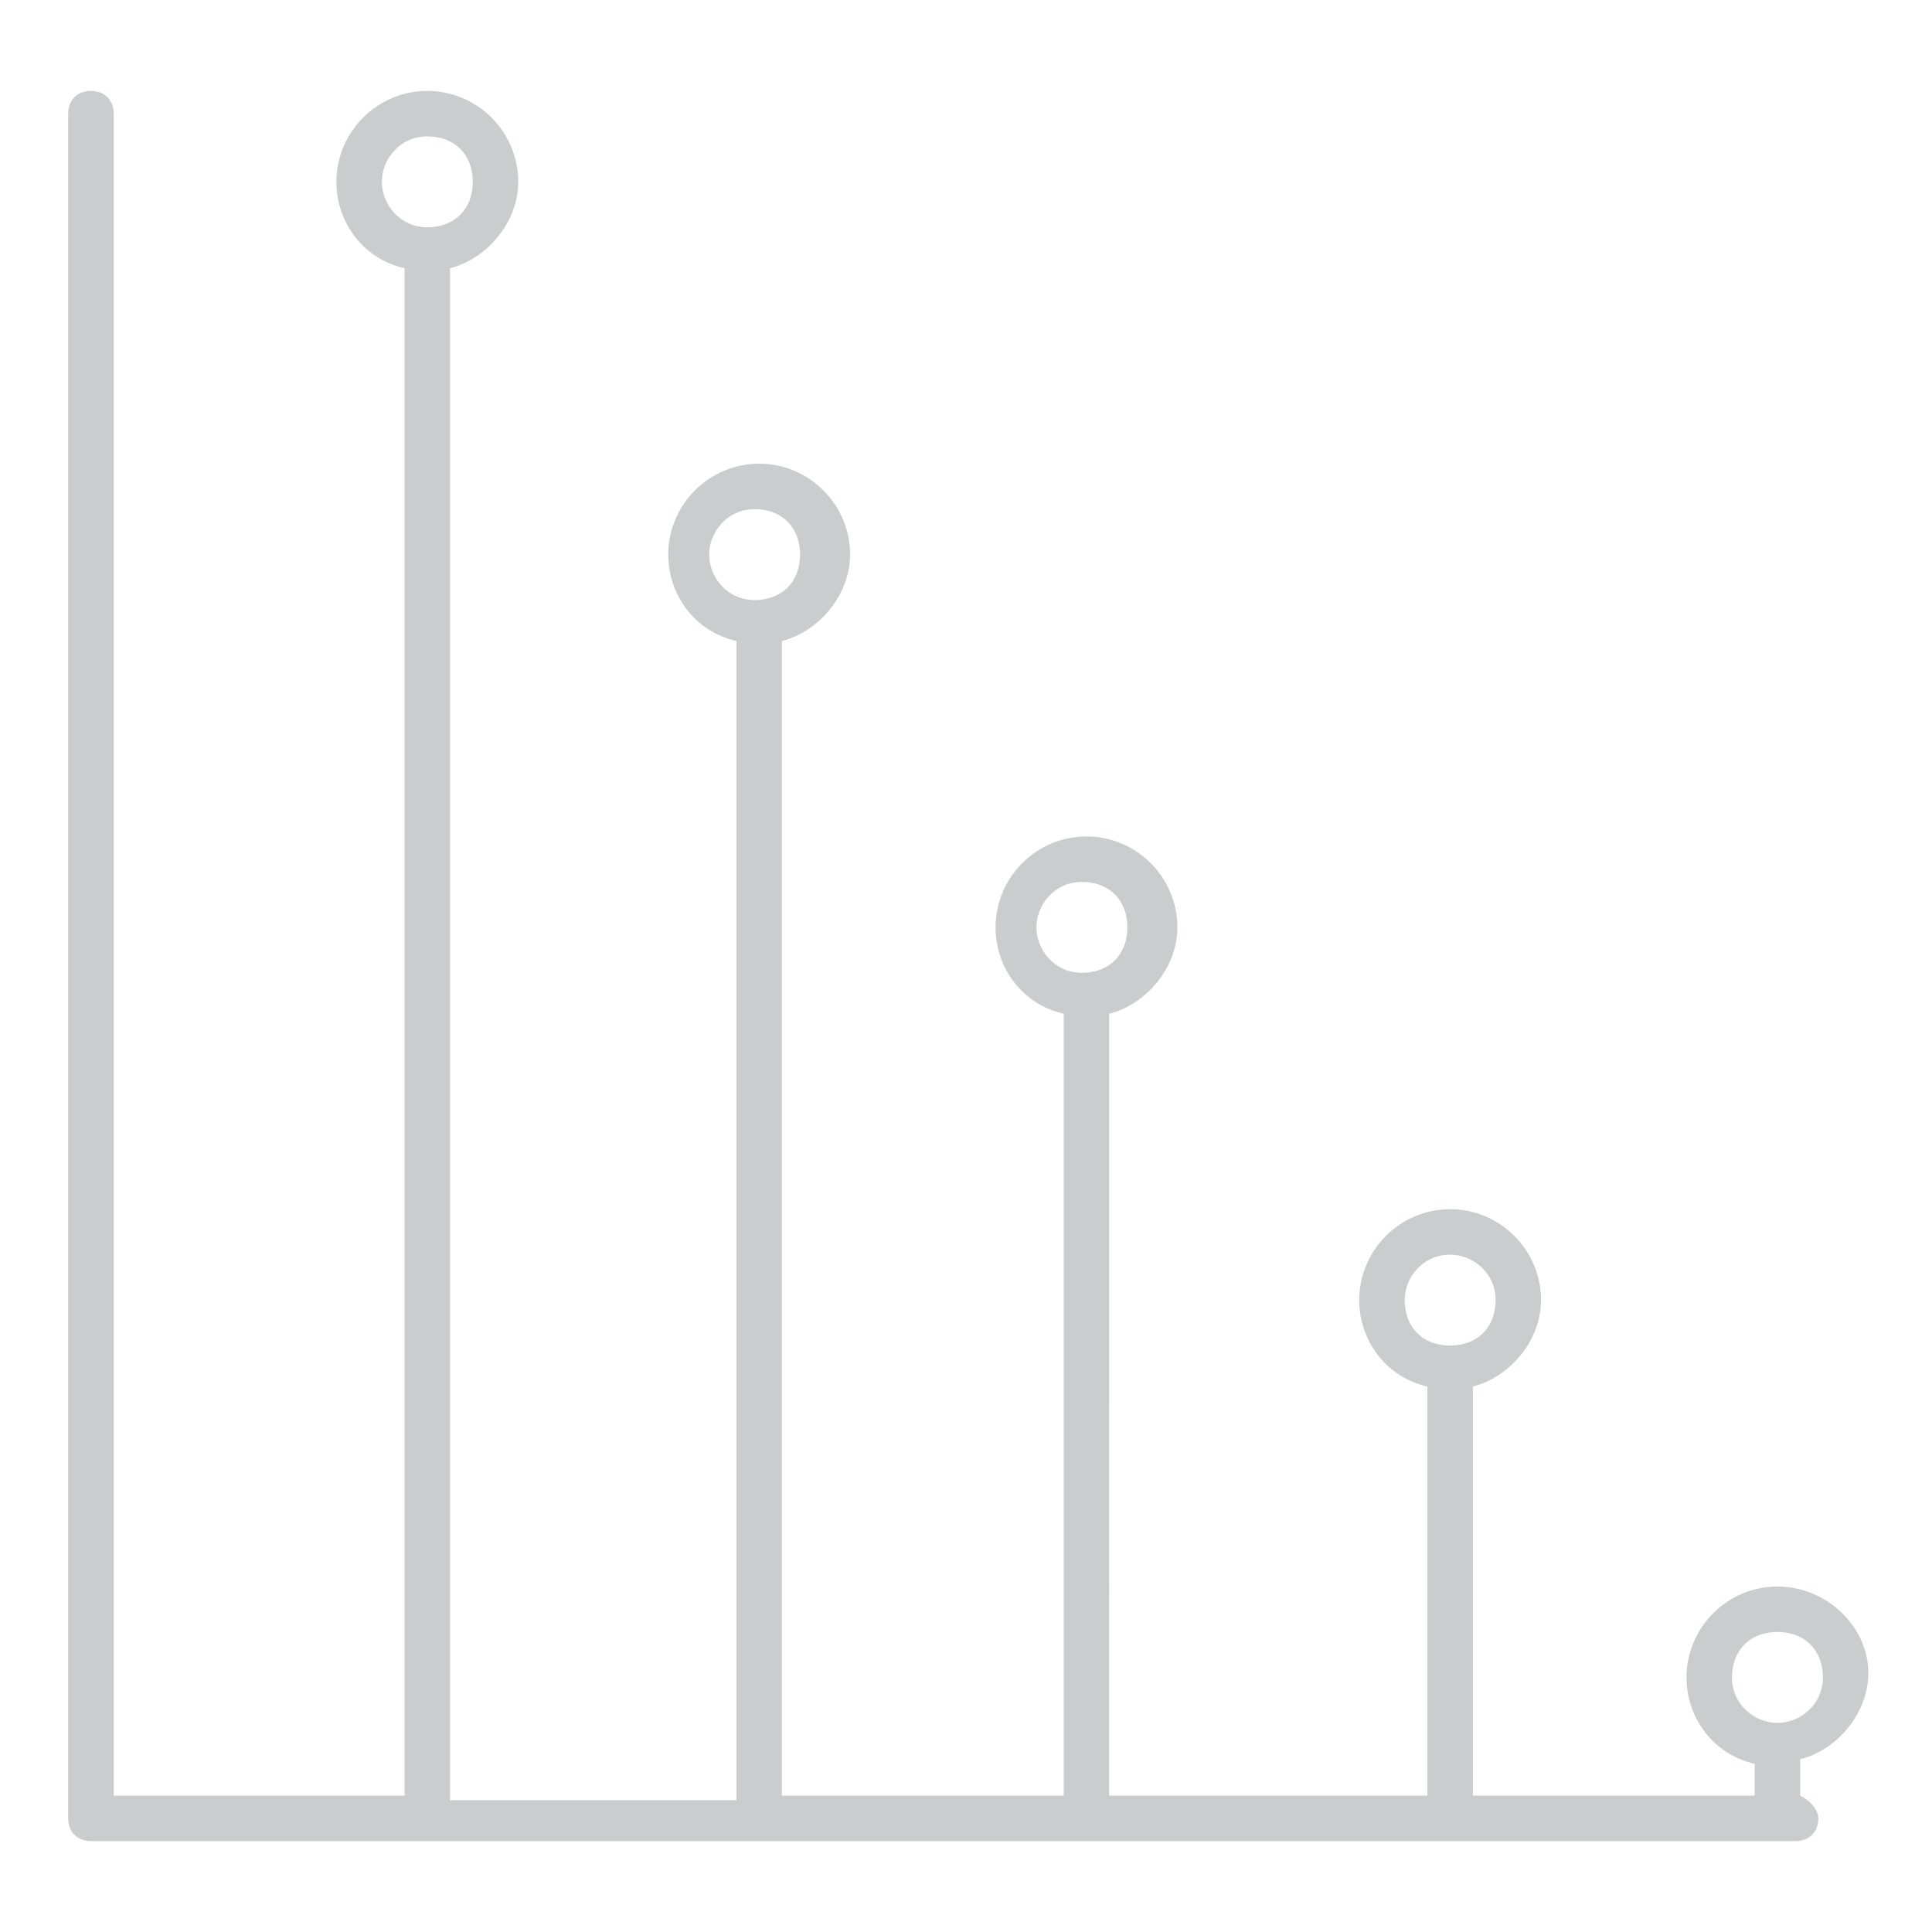 <?xml version="1.0" encoding="utf-8"?>
<!-- Generator: Adobe Illustrator 18.0.0, SVG Export Plug-In . SVG Version: 6.00 Build 0)  -->
<!DOCTYPE svg PUBLIC "-//W3C//DTD SVG 1.1//EN" "http://www.w3.org/Graphics/SVG/1.1/DTD/svg11.dtd">
<svg version="1.1" id="Capa_1" xmlns="http://www.w3.org/2000/svg" xmlns:xlink="http://www.w3.org/1999/xlink" x="0px" y="0px"
	 viewBox="0 0 42.5 42.5" enable-background="new 0 0 42.5 42.5" xml:space="preserve">
<g>
	<path fill="#C9CDCE" d="M39.1,34.9c-1.1,0-2,0.9-2,2c0,0.9,0.6,1.7,1.5,1.9v0.7h-6.2v-9c0.8-0.2,1.5-1,1.5-1.9c0-1.1-0.9-2-2-2
		c-1.1,0-2,0.9-2,2c0,0.9,0.6,1.7,1.5,1.9v9h-7V22.3c0.8-0.2,1.5-1,1.5-1.9c0-1.1-0.9-2-2-2s-2,0.9-2,2c0,0.9,0.6,1.7,1.5,1.9v17.2
		h-6.2V14.1c0.8-0.2,1.5-1,1.5-1.9c0-1.1-0.9-2-2-2s-2,0.9-2,2c0,0.9,0.6,1.7,1.5,1.9v25.5H9.9V5.9c0.8-0.2,1.5-1,1.5-1.9
		c0-1.1-0.9-2-2-2s-2,0.9-2,2c0,0.9,0.6,1.7,1.5,1.9v33.6H2.5v-37C2.5,2.2,2.3,2,2,2S1.5,2.2,1.5,2.5V40c0,0.3,0.2,0.5,0.5,0.5h37.5
		c0.3,0,0.5-0.2,0.5-0.5c0-0.2-0.2-0.4-0.4-0.5v-0.8c0.8-0.2,1.5-1,1.5-1.9C41.1,35.8,40.2,34.9,39.1,34.9z M30.9,28.6
		c0-0.5,0.4-1,1-1c0.5,0,1,0.4,1,1s-0.4,1-1,1C31.3,29.6,30.9,29.2,30.9,28.6z M22.8,20.4c0-0.5,0.4-1,1-1s1,0.4,1,1s-0.4,1-1,1
		S22.8,20.9,22.8,20.4z M15.6,12.2c0-0.5,0.4-1,1-1s1,0.4,1,1s-0.4,1-1,1S15.6,12.7,15.6,12.2z M8.4,4c0-0.5,0.4-1,1-1s1,0.4,1,1
		s-0.4,1-1,1S8.4,4.5,8.4,4z M39.1,37.9c-0.5,0-1-0.4-1-1s0.4-1,1-1s1,0.4,1,1S39.6,37.9,39.1,37.9z"/>
</g>
</svg>
